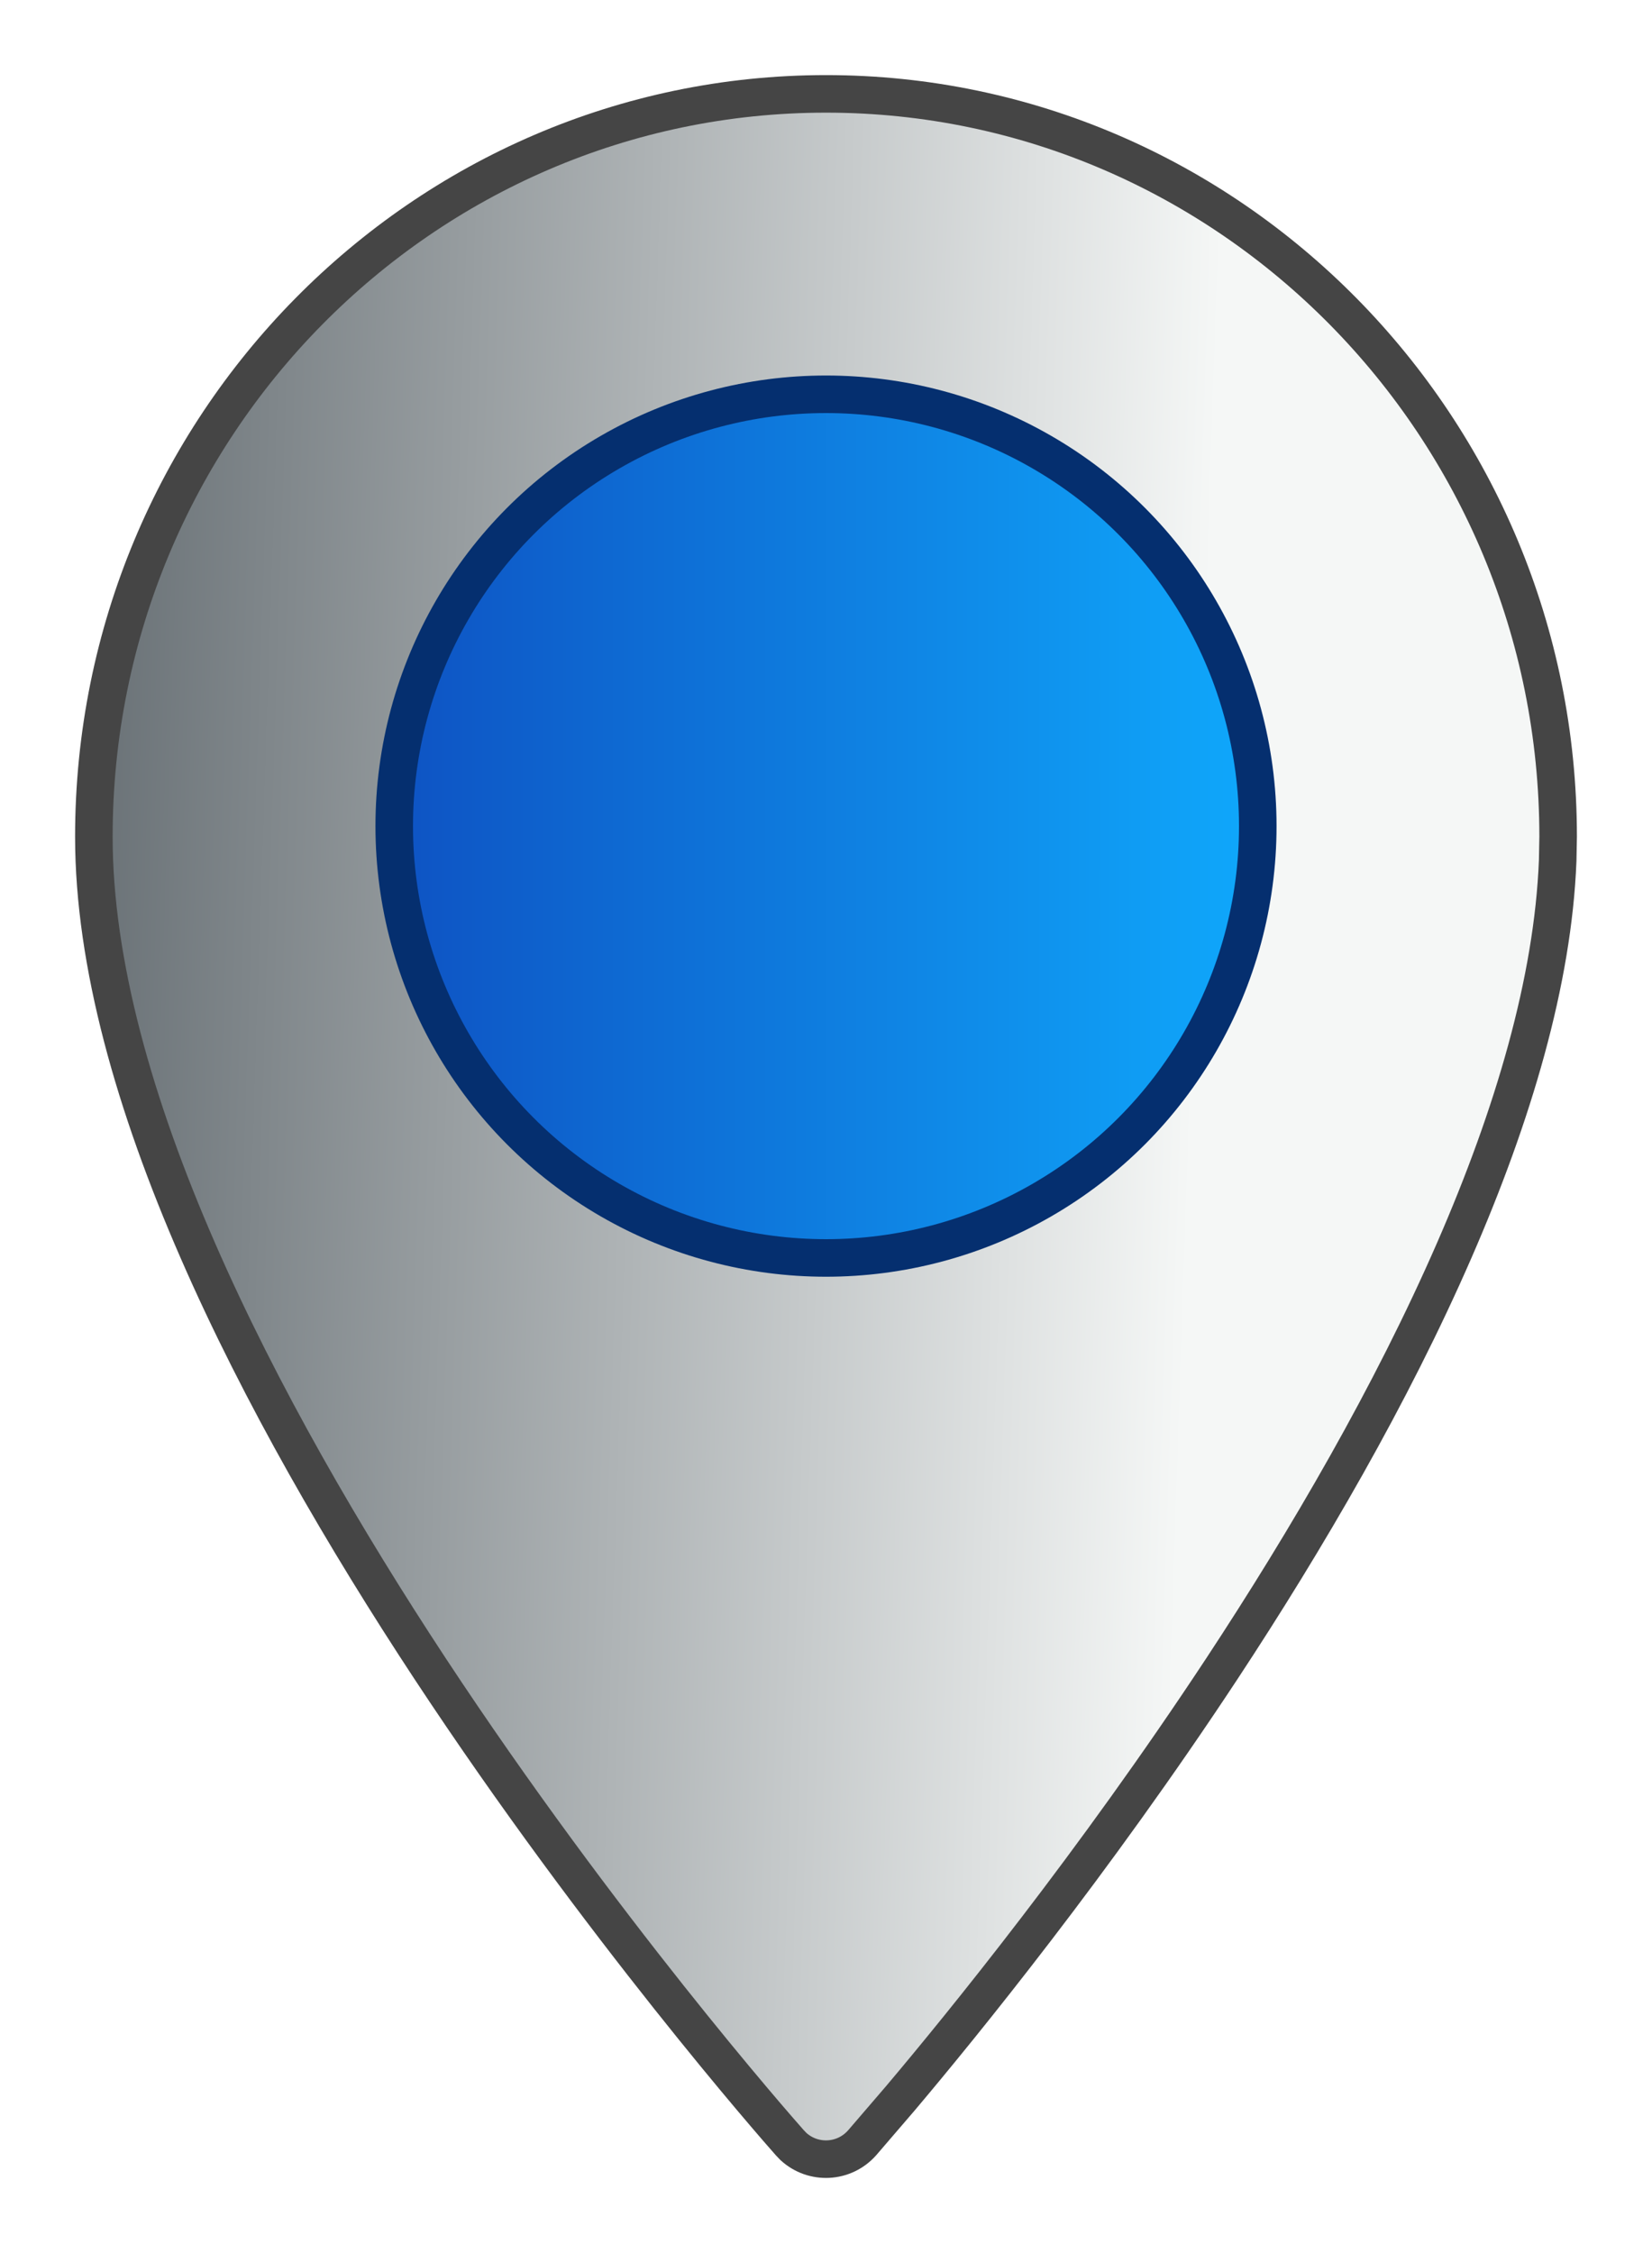 <svg width="22" height="30" viewBox="0 0 22 30" fill="none" xmlns="http://www.w3.org/2000/svg">
<g filter="url(#filter0_d_905_164)">
<path d="M10 1.25C15.373 1.25 19.75 5.684 19.75 11.141L19.744 11.459C19.681 13.064 19.152 14.848 18.366 16.65C17.529 18.57 16.407 20.495 15.27 22.222C13.563 24.812 11.828 26.947 10.989 27.941L10.482 28.531C10.241 28.804 9.83 28.822 9.567 28.582L9.518 28.531C9.331 28.32 7.006 25.675 4.73 22.222C3.593 20.495 2.471 18.57 1.634 16.65C0.795 14.727 0.25 12.826 0.25 11.141C0.25 5.684 4.627 1.25 10 1.25Z" fill="url(#paint0_linear_905_164)" stroke="#454545" stroke-width="0.5"/>
<circle cx="10" cy="11" r="5.75" fill="url(#paint1_linear_905_164)" stroke="#052F6F" stroke-width="0.5"/>
</g>
<defs>
<filter id="filter0_d_905_164" x="0" y="0" width="22" height="30" filterUnits="userSpaceOnUse" color-interpolation-filters="sRGB">
<feFlood flood-opacity="0" result="BackgroundImageFix"/>
<feColorMatrix in="SourceAlpha" type="matrix" values="0 0 0 0 0 0 0 0 0 0 0 0 0 0 0 0 0 0 127 0" result="hardAlpha"/>
<feOffset dx="1"/>
<feGaussianBlur stdDeviation="0.5"/>
<feColorMatrix type="matrix" values="0 0 0 0 0 0 0 0 0 0 0 0 0 0 0 0 0 0 0.6 0"/>
<feBlend mode="normal" in2="BackgroundImageFix" result="effect1_dropShadow_905_164"/>
<feBlend mode="normal" in="SourceGraphic" in2="effect1_dropShadow_905_164" result="shape"/>
</filter>
<linearGradient id="paint0_linear_905_164" x1="-7.58751e-08" y1="11" x2="15" y2="11.5" gradientUnits="userSpaceOnUse">
<stop stop-color="#687075"/>
<stop offset="1" stop-color="#F5F7F6"/>
</linearGradient>
<linearGradient id="paint1_linear_905_164" x1="4" y1="10.429" x2="16" y2="10.429" gradientUnits="userSpaceOnUse">
<stop stop-color="#0E51C2"/>
<stop offset="1" stop-color="#0FAAFD"/>
</linearGradient>
</defs>
</svg>
